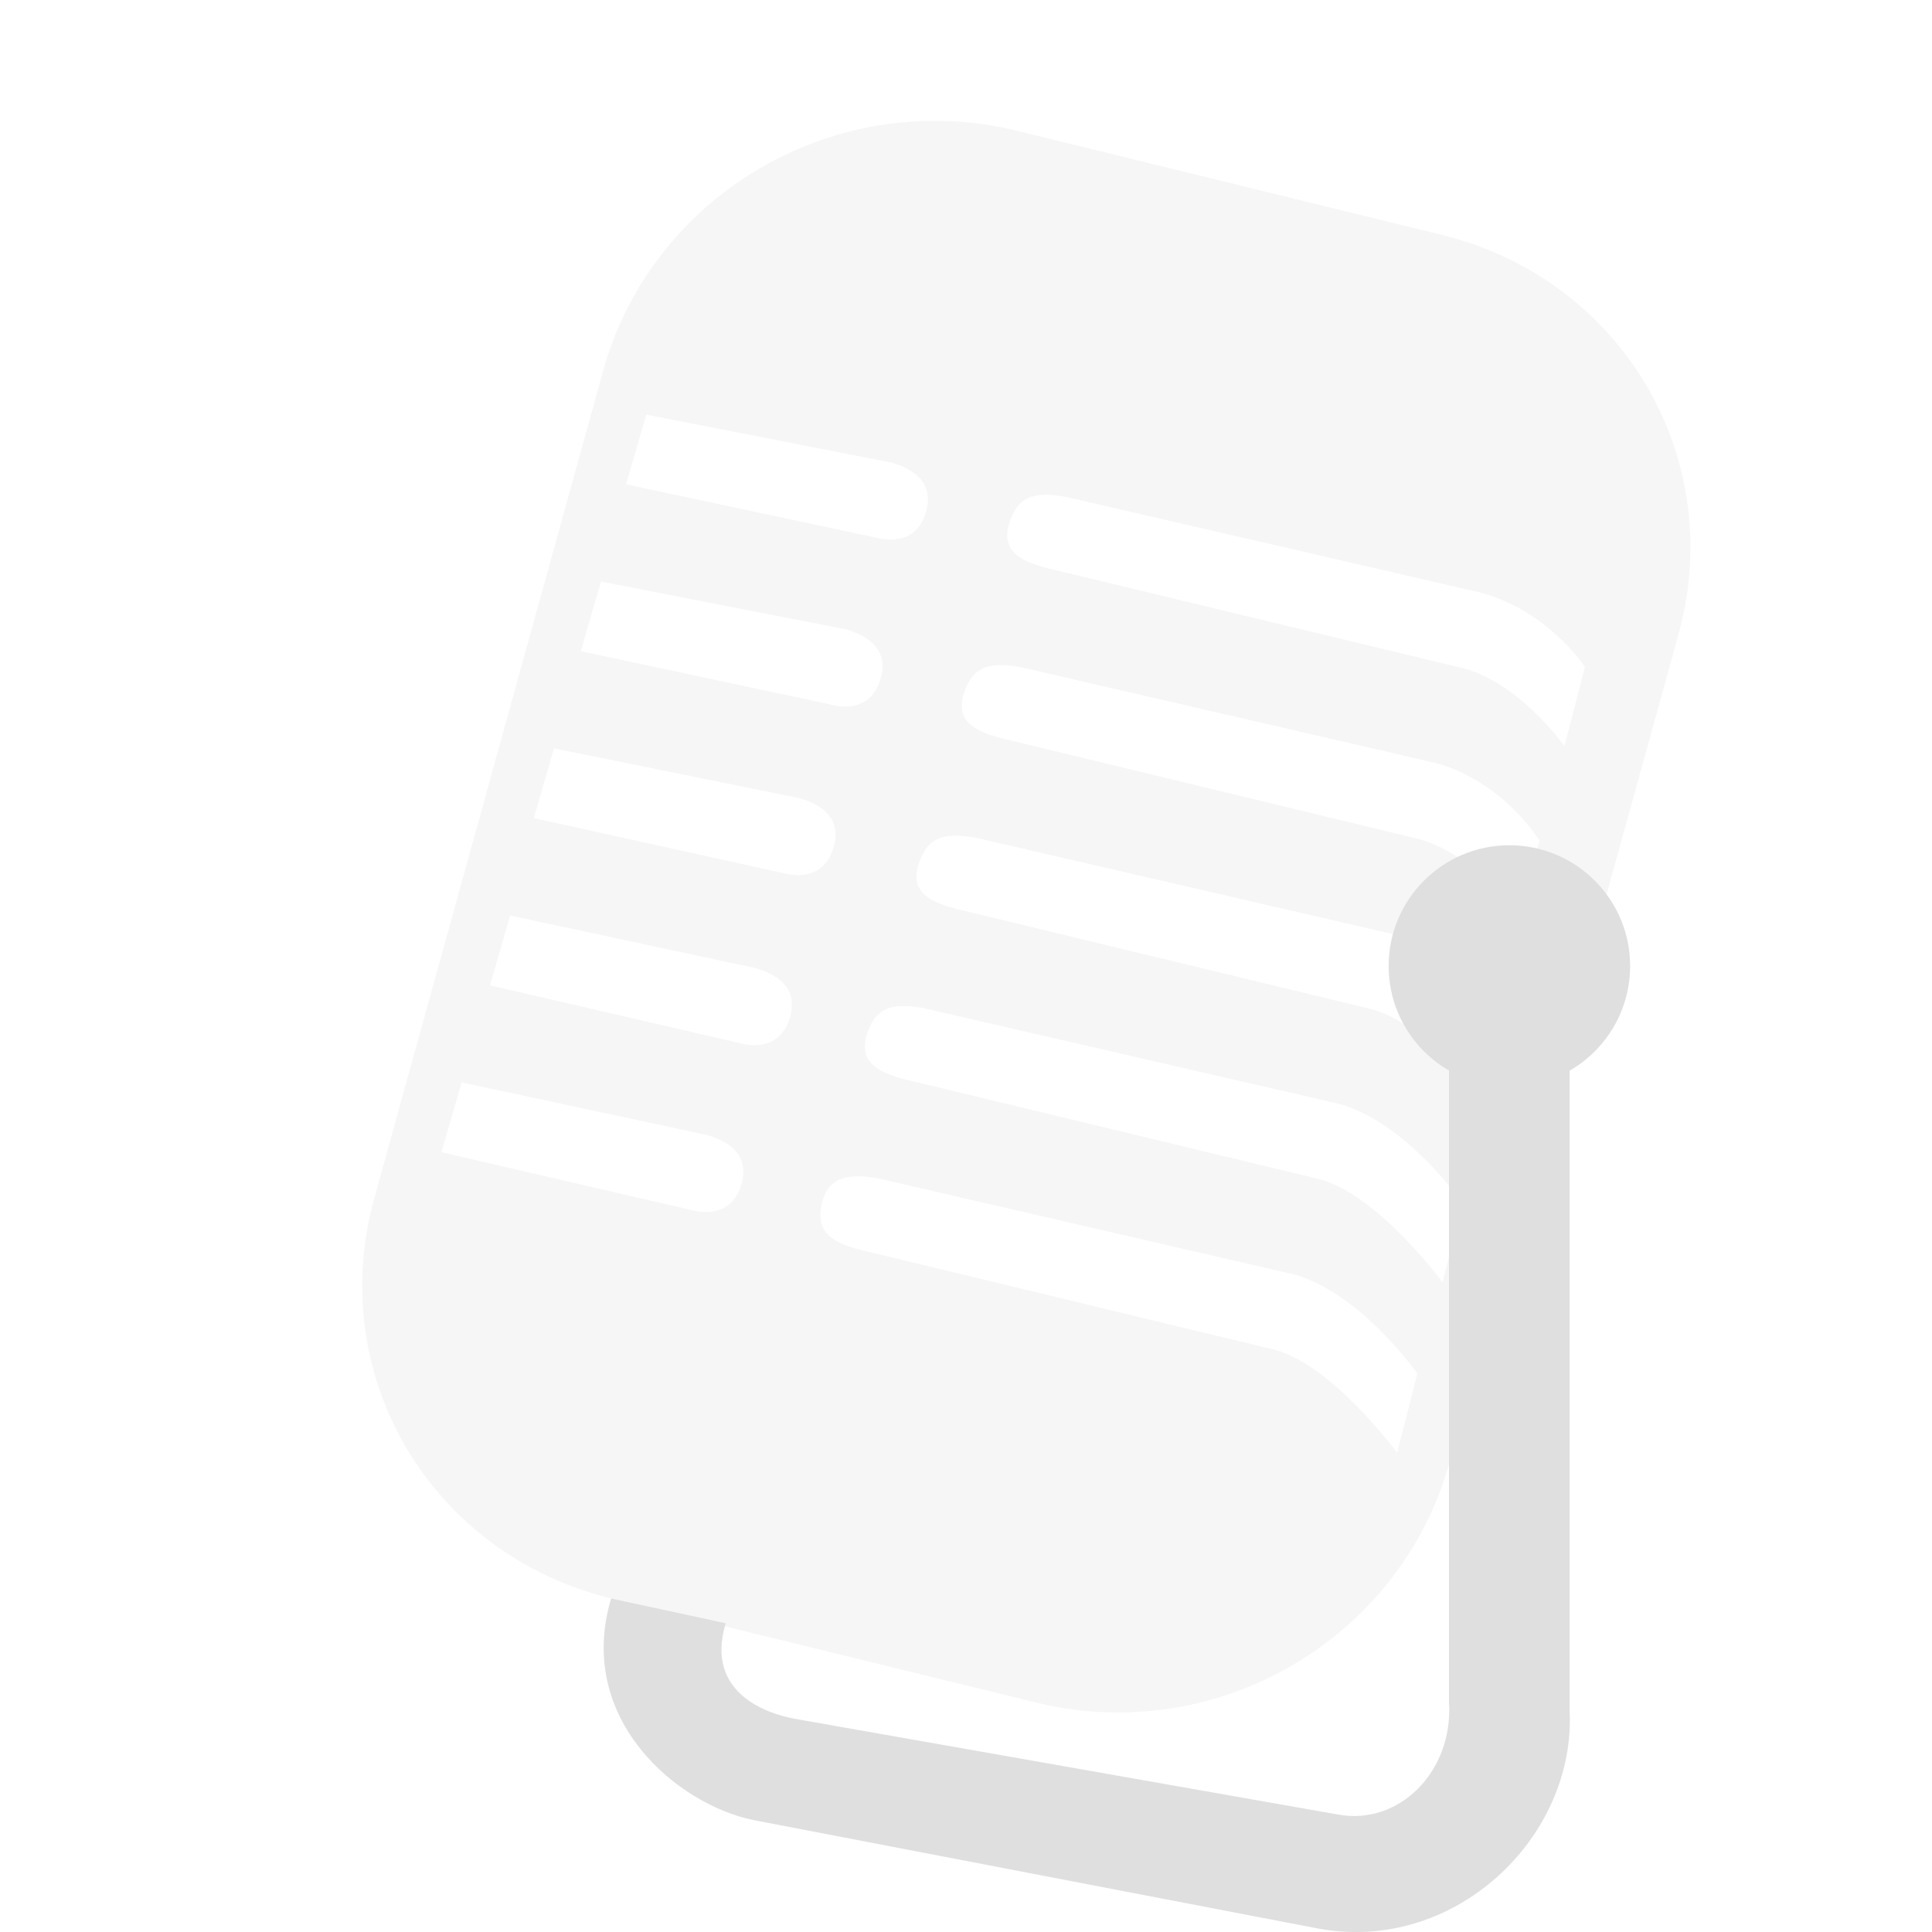 <svg width="16" height="16" version="1.1" xmlns="http://www.w3.org/2000/svg">
<defs>
<style id="current-color-scheme" type="text/css">.ColorScheme-Text { color:#dfdfdf; } .ColorScheme-Highlight { color:#4285f4; }</style>
</defs>
<path d="m7.86 1.003c-1.298-0.055-2.511 0.786-2.866 2.071l-1.895 6.852c-0.406 1.468 0.469 2.946 1.961 3.311l3.521 0.863c1.492 0.366 3.019-0.523 3.424-1.992l1.895-6.852c0.406-1.468-0.469-2.946-1.961-3.311l-3.521-0.863c-0.187-0.046-0.373-0.072-0.559-0.079zm-2.507 2.431 2.032 0.397c0.168 0.051 0.35 0.155 0.286 0.399-0.064 0.241-0.259 0.268-0.44 0.217l-2.047-0.436zm3.472 0.68 3.446 0.796c0.557 0.154 0.855 0.614 0.855 0.614l-0.17 0.655s-0.389-0.552-0.881-0.655l-3.407-0.82c-0.201-0.054-0.386-0.133-0.309-0.373 0.078-0.244 0.233-0.255 0.466-0.217zm-3.848 0.702 2.034 0.397c0.168 0.051 0.348 0.155 0.284 0.399-0.064 0.241-0.259 0.268-0.44 0.217l-2.045-0.436zm3.472 0.708 3.446 0.796c0.557 0.154 0.855 0.642 0.855 0.642l-0.183 0.616s-0.376-0.539-0.868-0.642l-3.405-0.822c-0.201-0.054-0.388-0.131-0.311-0.371 0.078-0.244 0.233-0.257 0.466-0.219zm-3.861 0.674 2.034 0.412c0.168 0.051 0.348 0.153 0.284 0.397-0.064 0.241-0.259 0.27-0.44 0.219l-2.045-0.451zm3.485 0.738 3.446 0.796c0.557 0.154 1.023 0.82 1.023 0.82l-0.168 0.655s-0.558-0.756-1.05-0.858l-3.405-0.822c-0.201-0.054-0.388-0.131-0.311-0.371 0.078-0.244 0.233-0.257 0.466-0.219zm-3.848 0.646 2.034 0.436c0.168 0.051 0.35 0.153 0.286 0.397-0.064 0.241-0.259 0.27-0.44 0.219l-2.047-0.474zm3.42 0.766 3.446 0.794c0.557 0.154 1.023 0.822 1.023 0.822l-0.168 0.655s-0.558-0.758-1.05-0.861l-3.405-0.82c-0.201-0.054-0.388-0.133-0.311-0.373 0.078-0.244 0.233-0.255 0.466-0.217zm-3.822 0.616 2.034 0.436c0.168 0.051 0.35 0.153 0.286 0.397-0.064 0.241-0.259 0.27-0.44 0.219l-2.047-0.474zm3.446 0.794 3.446 0.796c0.557 0.154 1.023 0.822 1.023 0.822l-0.168 0.655s-0.556-0.758-1.048-0.861l-3.407-0.822c-0.201-0.054-0.362-0.131-0.311-0.371 0.051-0.243 0.233-0.257 0.466-0.219z" color="#000000" fill="#dfdfdf" fill-rule="evenodd" opacity=".3" stroke-width="1.099"/>
<g transform="translate(-8 6.1584e-5)" fill="#dfdfdf" fill-rule="evenodd">
<path d="m20 8v6.175-0.081c0.038 0.576-0.413 1.027-0.92 0.933l-4.494-0.792c-0.209-0.037-0.754-0.201-0.576-0.792l-0.949-0.205c-0.298 1 0.548 1.706 1.179 1.835l4.675 0.898c1.13 0.211 2.138-0.753 2.084-1.809-4.38e-4 -0.009 5.71e-4 -0.017 0-0.026l-1e-6 -6.136z" color="#000000" stroke-width="1.131" style=""/>
<circle cx="20.5" cy="8" r="1" color="#000000" stroke-width="1.122" style=""/>
</g>
</svg>
